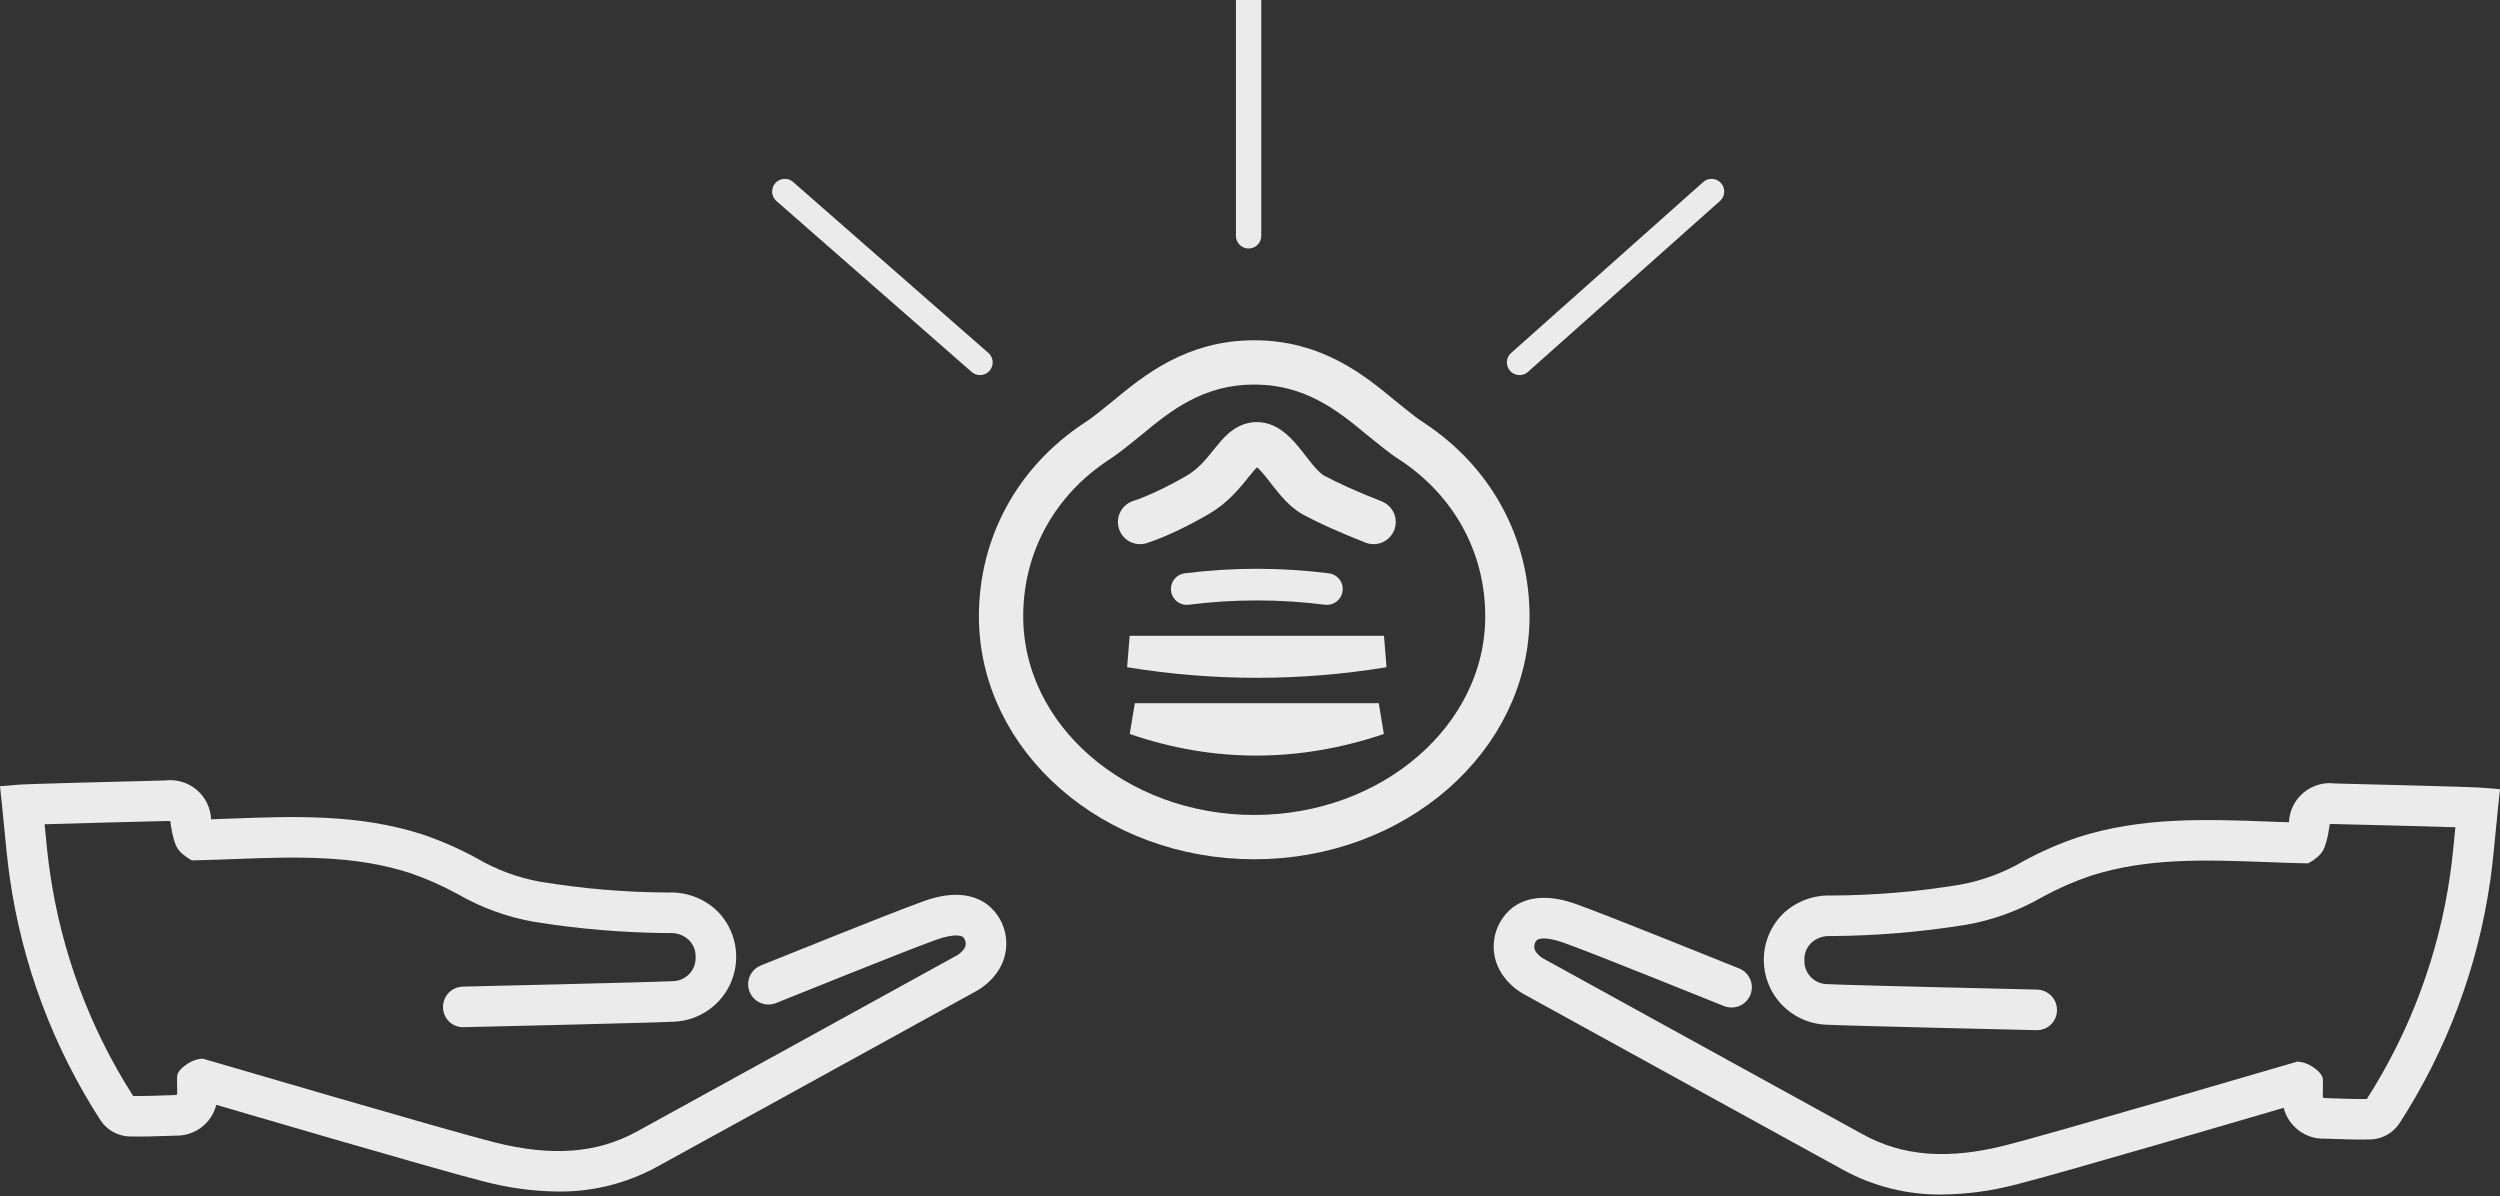 <svg width="395" height="189" viewBox="0 0 395 189" fill="none" xmlns="http://www.w3.org/2000/svg">
<rect x="0" y="0" width="395" height="189" fill="#333333" stroke="none"/>
<g clip-path="url(#clip0)">
<path d="M249.385 142.978C255.045 145.033 271.832 151.847 274.76 153.004C276.407 153.651 277.22 155.509 276.572 157.154C275.924 158.806 274.059 159.613 272.413 158.965C269.458 157.802 252.744 151.008 247.197 148.999C244.076 147.868 243.071 148.351 242.84 148.523C242.611 148.755 242.465 149.057 242.426 149.381C242.386 149.705 242.455 150.033 242.622 150.314C242.906 150.737 243.283 151.1 243.719 151.378C254.827 157.511 294.351 179.242 294.351 179.242C300.626 182.698 307.773 183.247 316.824 180.973C324.235 179.11 361.532 168.145 362.94 167.742C363.875 167.762 364.801 168.111 365.721 168.789C366.64 169.466 367.073 170.12 367.019 170.749C367.033 171.47 367.019 172.203 366.999 172.937C366.993 173.221 367.026 173.38 367.013 173.419C367.177 173.472 367.349 173.499 367.522 173.499L368.5 173.532C370.385 173.598 372.176 173.664 373.962 173.637C380.843 162.882 385.334 150.775 387.132 138.134C387.476 135.748 387.701 133.356 387.939 130.831L387.952 130.706C383.086 130.56 374.041 130.316 368.765 130.197L368.758 130.19C368.53 130.184 368.302 130.197 368.077 130.23C368.044 130.415 368.024 130.607 368.018 130.792C367.755 132.516 367.416 133.73 367 134.432C366.583 135.135 365.812 135.796 364.685 136.416C362.517 136.37 360.355 136.291 358.193 136.211C348.454 135.848 339.251 135.504 330.265 138.392C327.647 139.291 325.108 140.408 322.682 141.736C318.972 143.878 314.92 145.358 310.701 146.105C303.596 147.255 296.412 147.856 289.214 147.903C288.07 147.823 286.946 148.233 286.126 149.026C285.778 149.378 285.506 149.798 285.329 150.259C285.151 150.721 285.071 151.215 285.095 151.709C285.075 152.202 285.155 152.693 285.332 153.153C285.508 153.613 285.776 154.033 286.12 154.386C286.814 155.1 287.766 155.503 288.764 155.496C292.705 155.688 321.881 156.355 321.881 156.355V156.362C322.728 156.382 323.534 156.739 324.123 157.353C324.705 157.975 325.022 158.794 325.002 159.647C324.995 160.499 324.638 161.312 324.017 161.9C323.402 162.489 322.569 162.799 321.716 162.766C321.716 162.766 292.48 162.099 288.447 161.9C284.414 161.702 280.87 159.164 279.395 155.41C278.67 153.571 278.492 151.561 278.882 149.623C279.273 147.685 280.216 145.901 281.597 144.486C282.615 143.488 283.827 142.707 285.157 142.193C286.487 141.678 287.907 141.44 289.333 141.492C296.164 141.465 302.983 140.891 309.723 139.774C313.255 139.126 316.646 137.863 319.74 136.04C322.484 134.546 325.346 133.29 328.302 132.292C338.358 129.06 348.56 129.437 358.432 129.807C359.503 129.847 360.58 129.887 361.651 129.92C361.724 128.115 362.551 126.43 363.932 125.26C365.308 124.097 367.113 123.562 368.904 123.787C374.928 123.925 390.762 124.348 391.727 124.428L395 124.692L394.656 127.957C394.531 129.127 394.425 130.283 394.312 131.44C394.074 133.931 393.83 136.502 393.473 139.04C391.529 152.774 386.61 165.913 379.066 177.558C378.061 179.019 376.434 179.937 374.663 180.03C372.507 180.083 370.352 180.01 368.269 179.937L367.297 179.904C364.262 180.01 361.565 177.975 360.824 175.033C359.489 175.423 325.922 185.297 318.385 187.194V187.187C314.609 188.179 310.728 188.694 306.828 188.734C301.393 188.8 296.031 187.465 291.257 184.861C291.257 184.861 251.727 163.13 240.612 156.99C239.329 156.243 238.232 155.226 237.385 154.01C235.038 150.599 235.739 145.953 238.992 143.396C242.76 140.572 247.746 142.376 249.385 142.978V142.978Z" fill="white" fill-opacity="0.9"/>
<path d="M145.615 142.505C139.955 144.56 123.168 151.374 120.24 152.531C118.593 153.179 117.78 155.036 118.428 156.681C119.076 158.334 120.941 159.14 122.587 158.492C125.542 157.329 142.256 150.535 147.803 148.526C150.924 147.396 151.928 147.878 152.16 148.05C152.389 148.283 152.535 148.584 152.574 148.908C152.614 149.232 152.545 149.56 152.378 149.841C152.094 150.264 151.717 150.628 151.28 150.905C140.173 157.038 100.648 178.769 100.648 178.769C94.374 182.226 87.227 182.774 78.176 180.501C70.764 178.637 33.468 167.673 32.06 167.27C31.125 167.29 30.198 167.638 29.279 168.316C28.36 168.993 27.927 169.647 27.981 170.277C27.967 170.997 27.981 171.731 28 172.464C28.007 172.748 27.974 172.907 27.987 172.947C27.823 172.999 27.651 173.026 27.478 173.026L26.5 173.059C24.615 173.125 22.823 173.191 21.038 173.165C14.157 162.41 9.666 150.302 7.868 137.662C7.524 135.276 7.299 132.884 7.061 130.359L7.048 130.233C11.914 130.088 20.959 129.843 26.235 129.724L26.242 129.718C26.47 129.711 26.698 129.724 26.923 129.757C26.956 129.942 26.976 130.134 26.982 130.319C27.245 132.043 27.584 133.257 28 133.96C28.417 134.663 29.188 135.324 30.315 135.944C32.483 135.897 34.645 135.818 36.807 135.739C46.546 135.375 55.749 135.032 64.735 137.92C67.353 138.818 69.892 139.935 72.318 141.264C76.028 143.405 80.08 144.886 84.299 145.632C91.404 146.783 98.588 147.384 105.786 147.43C106.93 147.351 108.054 147.76 108.874 148.554C109.222 148.905 109.494 149.325 109.671 149.787C109.849 150.249 109.929 150.742 109.905 151.237C109.925 151.729 109.845 152.22 109.668 152.681C109.492 153.141 109.224 153.56 108.88 153.913C108.186 154.627 107.234 155.03 106.236 155.024C102.295 155.215 73.119 155.883 73.119 155.883V155.889C72.272 155.909 71.466 156.266 70.877 156.881C70.295 157.502 69.978 158.322 69.998 159.174C70.004 160.027 70.362 160.84 70.983 161.428C71.598 162.016 72.431 162.327 73.284 162.294C73.284 162.294 102.52 161.626 106.553 161.428C110.586 161.23 114.13 158.692 115.605 154.938C116.33 153.098 116.508 151.089 116.118 149.15C115.727 147.212 114.784 145.428 113.403 144.013C112.384 143.015 111.173 142.235 109.843 141.72C108.513 141.205 107.093 140.967 105.667 141.019C98.836 140.992 92.017 140.418 85.277 139.301C81.745 138.654 78.354 137.39 75.26 135.567C72.516 134.073 69.653 132.818 66.698 131.82C56.642 128.588 46.44 128.965 36.568 129.335C35.497 129.374 34.42 129.414 33.349 129.447C33.276 127.643 32.449 125.957 31.068 124.788C29.692 123.625 27.887 123.089 26.096 123.314C20.072 123.453 4.238 123.876 3.273 123.955L0 124.219L0.344 127.484C0.469 128.654 0.575 129.811 0.688 130.967C0.926 133.459 1.17 136.03 1.527 138.568C3.471 152.301 8.39 165.44 15.934 177.086C16.939 178.546 18.566 179.465 20.337 179.557C22.493 179.61 24.648 179.537 26.731 179.465L27.703 179.432C30.738 179.537 33.435 177.502 34.175 174.561C35.511 174.951 69.078 184.825 76.615 186.721V186.715C80.391 187.706 84.272 188.222 88.172 188.261C93.607 188.327 98.969 186.992 103.743 184.388C103.743 184.388 143.273 162.658 154.388 156.518C155.671 155.771 156.768 154.753 157.615 153.537C159.962 150.127 159.261 145.481 156.008 142.923C152.24 140.099 147.254 141.904 145.615 142.505V142.505Z" fill="white" fill-opacity="0.9"/>
<path fill-rule="evenodd" clip-rule="evenodd" d="M223.148 69.777C221.46 68.712 219.946 67.381 218.259 66.05C213.547 62.146 207.592 57.264 198.168 57.264C188.744 57.264 182.79 62.146 178.078 66.05C176.39 67.381 174.876 68.712 173.189 69.777C163.679 76.077 158.168 86.107 158.168 97.38C158.168 116.64 176.123 132.264 198.168 132.264C220.214 132.264 238.168 116.64 238.168 97.38C238.168 86.108 232.658 76.077 223.148 69.777Z" stroke="white" stroke-opacity="0.9" stroke-width="7"/>
<path d="M187.508 93.064C191.195 92.6 194.885 92.367 198.578 92.367C202.272 92.367 205.962 92.6 209.648 93.064M179.308 113.604C185.659 115.789 192.049 116.881 198.479 116.881C204.909 116.881 211.365 115.789 217.848 113.604H179.308ZM178.488 102.955C185.178 104.047 191.875 104.594 198.578 104.594C205.282 104.594 211.979 104.047 218.668 102.955H178.488Z" stroke="white" stroke-opacity="0.9" stroke-width="5" stroke-linecap="round"/>
<path d="M180.128 82.477C182.701 81.626 185.707 80.216 189.145 78.246C194.302 75.291 195.406 70.189 198.605 70.189C201.862 70.189 204.121 76.375 207.586 78.246C209.896 79.494 213.043 80.904 217.028 82.476" stroke="white" stroke-opacity="0.9" stroke-width="7" stroke-linecap="round"/>
<path d="M197.279 0V37.264M124 30.264L154.84 57.264L124 30.264ZM270.425 30.264L240.088 57.264L270.425 30.264Z" stroke="white" stroke-opacity="0.9" stroke-width="4" stroke-linecap="round" stroke-linejoin="round"/>
</g>
<defs>
<clipPath id="clip0">
<rect width="395" height="188.736" fill="white"/>
</clipPath>
</defs>
</svg>
